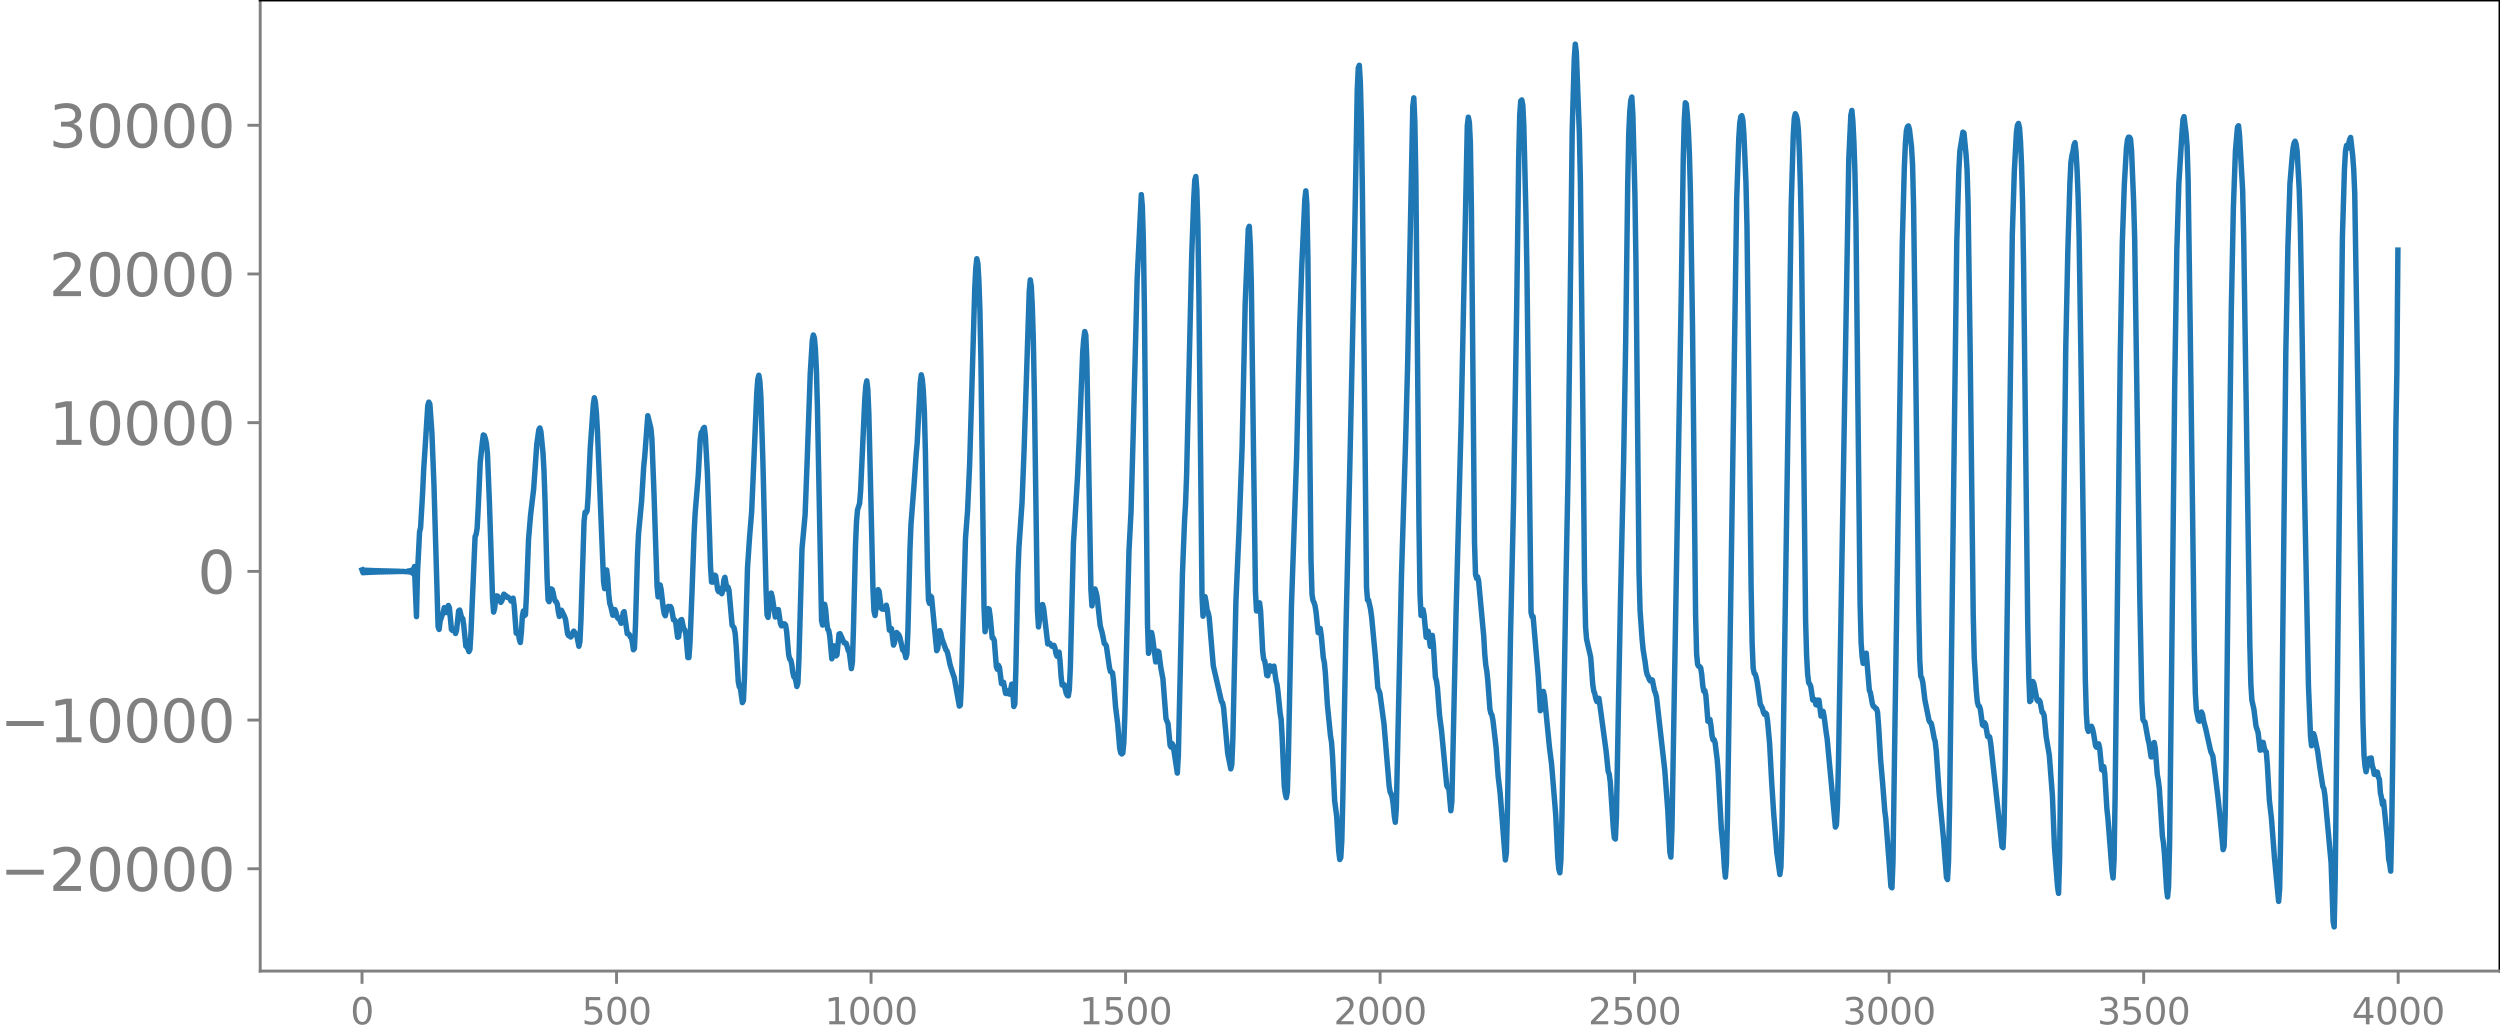 <svg xmlns="http://www.w3.org/2000/svg" xmlns:xlink="http://www.w3.org/1999/xlink" width="913.477" height="377.053" viewBox="0 0 685.107 282.79"><defs><style>*{stroke-linejoin:round;stroke-linecap:butt}</style></defs><g id="figure_1"><path id="patch_1" d="M0 282.79h685.107V0H0v282.79z" style="fill:none"/><g id="axes_1"><path id="patch_2" d="M71.308 266.112h613.8V0h-613.8v266.112z" style="fill:none"/><g id="matplotlib.axis_1"><g id="xtick_1"><g id="line2d_1"><defs><path id="mc023bd2c63" d="M0 0v3.5" style="stroke:gray;stroke-width:.8"/></defs><use xlink:href="#mc023bd2c63" x="99.207" y="266.112" style="fill:gray;stroke:gray;stroke-width:.8"/></g><g id="text_1" style="fill:gray" transform="matrix(.1 0 0 -.1 96.026 280.71)"><defs><path id="DejaVuSans-30" d="M2034 4250q-487 0-733-480-245-479-245-1442 0-959 245-1439 246-480 733-480 491 0 736 480 246 480 246 1439 0 963-246 1442-245 480-736 480zm0 500q785 0 1199-621 414-620 414-1801 0-1178-414-1799Q2819-91 2034-91q-784 0-1198 620-414 621-414 1799 0 1181 414 1801 414 621 1198 621z" transform="scale(.016)"/></defs><use xlink:href="#DejaVuSans-30"/></g></g><g id="xtick_2"><use xlink:href="#mc023bd2c63" id="line2d_2" x="168.958" y="266.112" style="fill:gray;stroke:gray;stroke-width:.8"/><g id="text_2" style="fill:gray" transform="matrix(.1 0 0 -.1 159.414 280.71)"><defs><path id="DejaVuSans-35" d="M691 4666h2478v-532H1269V2991q137 47 274 70 138 23 276 23 781 0 1237-428 457-428 457-1159 0-753-469-1171Q2575-91 1722-91q-294 0-599 50Q819 9 494 109v635q281-153 581-228t634-75q541 0 856 284 316 284 316 772 0 487-316 771-315 285-856 285-253 0-505-56-251-56-513-175v2344z" transform="scale(.016)"/></defs><use xlink:href="#DejaVuSans-35"/><use xlink:href="#DejaVuSans-30" x="63.623"/><use xlink:href="#DejaVuSans-30" x="127.246"/></g></g><g id="xtick_3"><use xlink:href="#mc023bd2c63" id="line2d_3" x="238.708" y="266.112" style="fill:gray;stroke:gray;stroke-width:.8"/><g id="text_3" style="fill:gray" transform="matrix(.1 0 0 -.1 225.982 280.71)"><defs><path id="DejaVuSans-31" d="M794 531h1031v3560L703 3866v575l1116 225h631V531h1031V0H794v531z" transform="scale(.016)"/></defs><use xlink:href="#DejaVuSans-31"/><use xlink:href="#DejaVuSans-30" x="63.623"/><use xlink:href="#DejaVuSans-30" x="127.246"/><use xlink:href="#DejaVuSans-30" x="190.869"/></g></g><g id="xtick_4"><use xlink:href="#mc023bd2c63" id="line2d_4" x="308.457" y="266.112" style="fill:gray;stroke:gray;stroke-width:.8"/><g id="text_4" style="fill:gray" transform="matrix(.1 0 0 -.1 295.733 280.71)"><use xlink:href="#DejaVuSans-31"/><use xlink:href="#DejaVuSans-35" x="63.623"/><use xlink:href="#DejaVuSans-30" x="127.246"/><use xlink:href="#DejaVuSans-30" x="190.869"/></g></g><g id="xtick_5"><use xlink:href="#mc023bd2c63" id="line2d_5" x="378.207" y="266.112" style="fill:gray;stroke:gray;stroke-width:.8"/><g id="text_5" style="fill:gray" transform="matrix(.1 0 0 -.1 365.483 280.71)"><defs><path id="DejaVuSans-32" d="M1228 531h2203V0H469v531q359 372 979 998 621 627 780 809 303 340 423 576 121 236 121 464 0 372-261 606-261 235-680 235-297 0-627-103-329-103-704-313v638q381 153 712 231 332 78 607 78 725 0 1156-363 431-362 431-968 0-288-108-546-107-257-392-607-78-91-497-524-418-433-1181-1211z" transform="scale(.016)"/></defs><use xlink:href="#DejaVuSans-32"/><use xlink:href="#DejaVuSans-30" x="63.623"/><use xlink:href="#DejaVuSans-30" x="127.246"/><use xlink:href="#DejaVuSans-30" x="190.869"/></g></g><g id="xtick_6"><use xlink:href="#mc023bd2c63" id="line2d_6" x="447.957" y="266.112" style="fill:gray;stroke:gray;stroke-width:.8"/><g id="text_6" style="fill:gray" transform="matrix(.1 0 0 -.1 435.233 280.71)"><use xlink:href="#DejaVuSans-32"/><use xlink:href="#DejaVuSans-35" x="63.623"/><use xlink:href="#DejaVuSans-30" x="127.246"/><use xlink:href="#DejaVuSans-30" x="190.869"/></g></g><g id="xtick_7"><use xlink:href="#mc023bd2c63" id="line2d_7" x="517.707" y="266.112" style="fill:gray;stroke:gray;stroke-width:.8"/><g id="text_7" style="fill:gray" transform="matrix(.1 0 0 -.1 504.983 280.71)"><defs><path id="DejaVuSans-33" d="M2597 2516q453-97 707-404 255-306 255-756 0-690-475-1069Q2609-91 1734-91q-293 0-604 58T488 141v609q262-153 574-231 313-78 654-78 593 0 904 234t311 681q0 413-289 645-289 233-804 233h-544v519h569q465 0 712 186t247 536q0 359-255 551-254 193-729 193-260 0-557-57-297-56-653-174v562q360 100 674 150t592 50q719 0 1137-327 419-326 419-882 0-388-222-655t-631-370z" transform="scale(.016)"/></defs><use xlink:href="#DejaVuSans-33"/><use xlink:href="#DejaVuSans-30" x="63.623"/><use xlink:href="#DejaVuSans-30" x="127.246"/><use xlink:href="#DejaVuSans-30" x="190.869"/></g></g><g id="xtick_8"><use xlink:href="#mc023bd2c63" id="line2d_8" x="587.457" y="266.112" style="fill:gray;stroke:gray;stroke-width:.8"/><g id="text_8" style="fill:gray" transform="matrix(.1 0 0 -.1 574.732 280.71)"><use xlink:href="#DejaVuSans-33"/><use xlink:href="#DejaVuSans-35" x="63.623"/><use xlink:href="#DejaVuSans-30" x="127.246"/><use xlink:href="#DejaVuSans-30" x="190.869"/></g></g><g id="xtick_9"><use xlink:href="#mc023bd2c63" id="line2d_9" x="657.207" y="266.112" style="fill:gray;stroke:gray;stroke-width:.8"/><g id="text_9" style="fill:gray" transform="matrix(.1 0 0 -.1 644.482 280.71)"><defs><path id="DejaVuSans-34" d="M2419 4116 825 1625h1594v2491zm-166 550h794V1625h666v-525h-666V0h-628v1100H313v609l1940 2957z" transform="scale(.016)"/></defs><use xlink:href="#DejaVuSans-34"/><use xlink:href="#DejaVuSans-30" x="63.623"/><use xlink:href="#DejaVuSans-30" x="127.246"/><use xlink:href="#DejaVuSans-30" x="190.869"/></g></g></g><g id="matplotlib.axis_2"><g id="ytick_1"><g id="line2d_10"><defs><path id="m30d2acd990" d="M0 0h-3.5" style="stroke:gray;stroke-width:.8"/></defs><use xlink:href="#m30d2acd990" x="71.308" y="238.081" style="fill:gray;stroke:gray;stroke-width:.8"/></g><g id="text_10" style="fill:gray" transform="matrix(.16 0 0 -.16 0 244.16)"><defs><path id="DejaVuSans-2212" d="M678 2272h4006v-531H678v531z" transform="scale(.016)"/></defs><use xlink:href="#DejaVuSans-2212"/><use xlink:href="#DejaVuSans-32" x="83.789"/><use xlink:href="#DejaVuSans-30" x="147.412"/><use xlink:href="#DejaVuSans-30" x="211.035"/><use xlink:href="#DejaVuSans-30" x="274.658"/><use xlink:href="#DejaVuSans-30" x="338.281"/></g></g><g id="ytick_2"><use xlink:href="#m30d2acd990" id="line2d_11" x="71.308" y="197.33" style="fill:gray;stroke:gray;stroke-width:.8"/><g id="text_11" style="fill:gray" transform="matrix(.16 0 0 -.16 0 203.41)"><use xlink:href="#DejaVuSans-2212"/><use xlink:href="#DejaVuSans-31" x="83.789"/><use xlink:href="#DejaVuSans-30" x="147.412"/><use xlink:href="#DejaVuSans-30" x="211.035"/><use xlink:href="#DejaVuSans-30" x="274.658"/><use xlink:href="#DejaVuSans-30" x="338.281"/></g></g><g id="ytick_3"><use xlink:href="#m30d2acd990" id="line2d_12" x="71.308" y="156.58" style="fill:gray;stroke:gray;stroke-width:.8"/><use xlink:href="#DejaVuSans-30" id="text_12" style="fill:gray" transform="matrix(.16 0 0 -.16 54.127 162.658)"/></g><g id="ytick_4"><use xlink:href="#m30d2acd990" id="line2d_13" x="71.308" y="115.829" style="fill:gray;stroke:gray;stroke-width:.8"/><g id="text_13" style="fill:gray" transform="matrix(.16 0 0 -.16 13.408 121.908)"><use xlink:href="#DejaVuSans-31"/><use xlink:href="#DejaVuSans-30" x="63.623"/><use xlink:href="#DejaVuSans-30" x="127.246"/><use xlink:href="#DejaVuSans-30" x="190.869"/><use xlink:href="#DejaVuSans-30" x="254.492"/></g></g><g id="ytick_5"><use xlink:href="#m30d2acd990" id="line2d_14" x="71.308" y="75.078" style="fill:gray;stroke:gray;stroke-width:.8"/><g id="text_14" style="fill:gray" transform="matrix(.16 0 0 -.16 13.408 81.157)"><use xlink:href="#DejaVuSans-32"/><use xlink:href="#DejaVuSans-30" x="63.623"/><use xlink:href="#DejaVuSans-30" x="127.246"/><use xlink:href="#DejaVuSans-30" x="190.869"/><use xlink:href="#DejaVuSans-30" x="254.492"/></g></g><g id="ytick_6"><use xlink:href="#m30d2acd990" id="line2d_15" x="71.308" y="34.327" style="fill:gray;stroke:gray;stroke-width:.8"/><g id="text_15" style="fill:gray" transform="matrix(.16 0 0 -.16 13.408 40.406)"><use xlink:href="#DejaVuSans-33"/><use xlink:href="#DejaVuSans-30" x="63.623"/><use xlink:href="#DejaVuSans-30" x="127.246"/><use xlink:href="#DejaVuSans-30" x="190.869"/><use xlink:href="#DejaVuSans-30" x="254.492"/></g></g></g><path id="line2d_16" d="m99.207 156.18.282.777.282-.735.282.697.282-.662.282.63.282-.6.282.572.282-.547.282.523.282-.5.282.479.282-.458.282.438.282-.42.282.403.282-.386.282.37.282-.354.282.338.282-.324.282.31.282-.295.282.28.282-.267.282.254.281-.24.282.227.282-.214.282.2.282-.186.282.172.282-.157.282.141.282-.125.282.109.282-.091.282.071.564-.023 1.41.08.282-.207.282.281.282-.38.282.522.282-.742.282 1.13.281-2.021.564 13.731.282-12.061.564-11.142.282-1.155.564-9.711.282-6.163.564-8.69.564-8.924.282-.938.282.51.564 7.838.564 14.378 1.128 38.796.282.77.282-2.305.563-1.626.282-.68.282-1.367.564 1.352.282-.153.282-1.785.282.61.564 5.964.282.27.282-.364.282.108.282 1.084.282-.905.564-5.29.282-.225.564 2.203.282.133.282 1.942.564 5.63.281.15.282.524.282.8.282-.587.282-4.588 1.128-26.336.282-.612.282-1.687.282-5.359.564-12.6.564-5.473.282-2.124.282.13.282.883.282 1.331.282 2.654.564 13.948.845 26.013.282 3.588.282-.973.282-2.665.282-.812.282.087.564.921.282.782.282-.39.564-1.861.564.429.282.424.282-.064.564.515.282.582.282-.556.282-.231.282 2.052.564 7.543.282.066.282-.33.281 1.912.282.903.282-2.692.282-4.553.282-1.406.282 1.297.282-.276.282-5.53.564-15.167.564-6.656.846-7.125.846-12.204.564-4 .282-.475.282.945.564 5.699.282 5 .281 7.872.564 21.443.282 6.164.282.467.564-3.497.282.16.282 1.003.282 1.513.282.702.282.144.282.667.282 2.127.282 1.236.282-.63.282-1.077.846 1.752.282.806.564 3.95.282.461.282-.049.281.418.282-.324.282-.822.282-.46.564.796.282.47.564 2.88.282-1.339.282-6.038.846-26.835.282-2.522.282.144.282-.526.282-4.215.564-12.862.846-12.077.282-1.829.282 1.158.282 2.939.281 4.878 1.692 41.538.282 1.788.564-5.107.282 2.353.282 4.27.282 2.515.282.851.564 2.418.282-.582.282-.976.282.71.282 1.257.282.443.282-.115.564 1.459.282-.82.281-2.016.282-.352.846 6.04.282-.017.282.26.282.631.282.278.282 1.245.282 2.015.282-.371.282-6.137.564-19.499.282-5.821.846-8.978.564-9.26.282-2.813.846-11.267.845 3.459.282 2.917.564 14.713.846 25.559.282 2.999.564-3.265.282 1.31.564 4.966.282 1.608.282.554.564-2.339.282-.22.282.277.282-.252.282.509.564 3.153.282-.014.281.402.564 4.39.282-.113.564-4.623.282-.123.564 2.621.282.213.282 1.145.564 6.432.282.014.282-3.857.564-14.112.564-15.922.282-5.478.846-10.282.564-10.095.281-1.942.282-.294.282-.828.282-.272.282 2.375.564 10.31.564 16.659.282 8.836.282 4.186.282.045.282-1.236.282-.697.282.195.564 3.877.282.479.282-.892.282.36.282 1.079.282-.97.282-2.81.282-.709.564 3.241.281-.569.282.857.846 9.567.564.796.282 1.478.282 3.58.564 9.612.282 1.436.282.297.564 4.033.282-.577.282-6.064.846-30.43.564-8.297.564-6.888.563-12.943.846-19.764.282-3.647.282-1.1.282 1.628.282 4.354.564 18.22.846 34.697.282 6.802.282.653.564-6.134.282-.529.282.984.846 5.578.282-.473.282-1.472.282-.084.563 3.781.282.677.564-.58.282.032.282.312.282 1.66.564 6.457.282 1.21.282.216.282 1.2.282 2.172.282 1.239.282.272.282.855.282 1.567.282-.94.282-6.523.846-30.313.846-9.244.563-14.754.846-23.917.564-9.17.282-1.46.282.774.282 3.03.282 5.815.282 10.16 1.128 58.479.282 1.233.564-5.696.282 1.505.282 3.374.282 1.973.282.317.282 1.595.563 6.172.282-1.247.282-2.303.282.49.282 2.283.282-.28.564-5.725.282-.094 1.128 2.53.282-.037.282.188.564 1.937.282.47.564 4.479.282-1.705.282-8.86.564-23.104.282-6.641.282-3.197.563-1.739.282-3.489 1.128-24.796.282-3.9.282-1.423.282 2.338.282 6.667.564 23.71.564 24.38.282 5.99.282 1.217.282-1.944.564-5.14.282.476.564 4.598.282.264.282-.173.281.21.282-.356.282-.756.282 1.317.564 5.528.282-.485.282.05.564 4.522.282-.7.282-1.95.282-.803.564.58.282.581.846 3.673.282.12.282.671.282 1.261.282-.97.282-6.398.563-22.31.282-6.89.846-10.924.564-8.112.282-3.183.564-10.865.282-5.606.282-2.248.282 1.26.282 3.175.282 5.696.282 10.835.564 31.837.282 8.96.282.894.282-2.037.282.31 1.41 14.671.281-.524.564-4.972.282.702.282 1.449 1.128 3.123.282.322.282.984.564 2.763.846 2.708.282.703 1.41 7.93.282-.27.282-5.469 1.127-40.233.564-7.48.564-12.6.564-19.227.846-29.236.282-5.538.282-2.546.282 1.23.282 4.62.282 8.008.282 13.965.846 67.61.282 6.774.282-1.881.282-3.129.281-1.322.282.153.282 2.04.564 5.848.282.012.282.673.564 7.197.282.7.282-1.086.282.55.564 4.471.282-.103.282-.252.564 3.024.282.06.282-.772.282.358.282.579.564-2.758.282 2.009.282 4.121.281-.68.282-9.554.564-26.47.282-6.957.846-12.26.564-14.46 1.41-43.325.282-3.21.282 1.764.282 5.75.282 9.225.282 14.875.846 59.106.282 4.39.845-5.994.282-.135.282 1.047 1.128 9.75.564-.182.564.809.282-.05.282-.186.282.689.282 1.552.282.743.282-.842.282-.302.282 2.588.282 4.126.282 2.303.564-.083.564 2.353.281.585.282.131.282-1.708.282-6.182.846-33.976.564-8.915.564-9.455.564-12.717.846-21.265.282-3.555.282-2.066.282.953.282 6.704.564 31.594.564 31.547.282 4.366.563-4.322.282-.3.282.888.282 1.302.846 7.842.564 2.034.564 2.878.282.175.282.506.564 3.902.282 1.978.282 1.116.282.124.282.25.282 2.162.564 7.266.564 4.48.563 6.797.282 1.226.282.28.282-.253.282-2.818.282-7.524 1.128-45.011.564-10.786.564-20.24 1.128-43.938 1.128-22.714.282 3.306.282 9.628.282 18.486.845 86.214.282 8.08.282-2.205.282-3.156.282-.34.282 1.504.846 6.547.282-1.179.282-1.776.282.197.564 4.379.564 2.99.846 10.953.564 1.386.564 5.933.281.475.282-.977.282.545 1.128 7.534.282-4.727 1.128-49.97.564-14.239.282-4.827.282-7.496 1.41-60.665.564-15.64.282-4.946.282-.98.281 3.78.282 9.68.282 18.96.846 82.273.282 5.798.564-5.341.282 1.509.282 2.13.282.737.282 1.286 1.128 13.303 2.256 9.804.282.297.281 1.375 1.128 12.478.846 4.264.282-1.228.282-6.855.846-37.922.846-19.173.846-22.896.846-39.376.846-20.53.281-.701.282 5.146.282 10.823.564 44.023.564 40.135.282 5.265.282.026.282-1.408.282-.821.282 2.192.564 11.02.282 2.242.282.453.282 1.631.282 2.307.282.139.282-1.885.282-.852.282 1.055.282.372.282-1.171.282-.167.563 3.992.282 1.064.282 2.215.564 5.624.282 1.744.282 5.013.564 13.19.282 2.11.282 1.093.282-1.587.282-9.114.846-41.83 1.41-40.677.846-35.565.563-16.582.846-18.547.282-2.38.282 3.63.282 14.567.846 82.62.282 9.693.282 1.787.282.516.282.937.282 1.784.564 5.529.282-.256.282-.877.282 1.901.564 6.131.282 1.257.282 2.953.563 8.771.846 8.453.282 1.685.282 3.937.564 12.09.564 4.283.564 9.617.282 2.226.282-.526.282-4.726.282-11.796.846-45.718 1.128-47.848 1.127-52.847.846-47.404.282-6.07.282-.71.282 4.52.282 10.876.282 18.94 1.128 108.621.282 3.575.282.033.564 2.555.282 2.09.846 8.955.282 3.116.564 7.315.563 1.49 1.128 8.375 1.41 17.009.282 1.69.282.532.282.935.282 1.99.282 3.053.282 1.774.282-3.837.564-25.786.846-37.874 1.127-36.798.564-21.313 1.41-70.571.282-2.34.282 6.648.282 15.32.564 61.734.282 32.77.282 19.411.282 5.95.282-.602.282-.986.282 1.527.564 6.053.564-1.649.564 4.132.282-1.196.281-1.809.282 2.422.564 9.027.282.96.282 1.947.564 7.464.564 4.4 1.41 14.91.282.586.282.035.564 6.299.282-2.538.564-25.285.564-25.521 1.41-52.9 1.127-54.18.564-27.303.282-2.335.282 1.364.282 5.641.282 17.91.846 91.385.282 8.985.282 1.087.282-.413.282 1.102 1.41 15.224.281 4.928.282 2.98.282 1.607.282 2.764.564 7.666.282 1.158.282.454.282 1.543.846 7.29.564 7.88.564 4.814.846 10.99.564 7.187.282-1.86.282-11.161.845-48.019.846-36.994.846-52.594.564-41.744.282-11.865.282-3.766.282-.258.282 1.422.282 5.888.564 23.432.282 15.998 1.128 93.713.282 1.139.282-.01 1.41 16.287.563 9.507.282-.362.564-4.924.282 1.26 1.41 14.295.564 4.473 1.128 13.83.564 11.787.282 3.06.282.99.282-3.386.282-11.55 1.127-65.565.564-28.963.564-45.807.564-47.99.564-19.728.282-4.089.282 2.213.846 22.37.282 13.399.564 52.293.564 56.878.282 12.503.282 3.4 1.127 4.94.564 7.489.282 1.792.282.747.282 1.382.282.741.282-.66.282-.232.564 4.04 1.41 10.495.564 5.529.282.709.282 2.113.846 12.718.281 2.658.282.315.282-5.987.564-30.848.564-29.14.846-37.446.564-32.556.564-43.674.282-13.794.282-5.951.282-3.05.282-.893.282 4.837.564 21.93.282 18.22.846 85.39.282 10.254.563 7.964.282 2.859.564 3.51.282 2.205.282 1.178.282.459.282.818.282.394.282-.366.282.145.564 2.903.282.643.282 1.069 2.256 19.966.845 11.18.564 11.407.282 1.321.282-7.645 2.538-145.73.564-37.907.282-10.687.282-4.755.282.37.282 3.043.282 4.262.282 6.491.282 10.584.563 36.126.846 79.337.282 10.93.282 2.809.282.482.282.081.282.354.282 1.856.282 3.04.282 1.485.282-.146.282 1.31.564 7.097.282.087.282-.575.282 1.751.282 2.674.282 1.158.282-.087.282.828.564 4.617.282 3.54.845 15.283.564 6.094.282 4.583.282 2.742.282-3.802.282-12.093 2.538-170.01.564-16.454.282-4.373.282-1.668.282-.268.282 1.243.282 3.939.563 13.082.282 12.178.564 46.965.564 51.445.282 15.648.282 6.856.282 1.456.282.23.282.93.282 1.394.846 6.052.282.372.282.598.282 1.088.282.58.282-.372.282.301.282 1.863.564 6.154.563 10.521.564 8.806.564 6.933.282 3.698.846 5.997.282-2.053.282-10.052.564-37.571.846-57.17.564-36.991.564-39.465.564-19.301.282-4.627.282-1.263.282.577.281 1.096.282 2.828.282 6.383.282 9.37.282 13.905.564 54.194.564 50.443.282 9.786.282 4.996.282 2.363.282.364.282.6.564 3.782.282-.213.282.09.282 1.361.282.127.282-1.358.282.011.564 4.379.282-.505.281-.804.282 1.355.564 4.375.282 1.854 2.256 24.132.282-.6.282-5.505.282-11.756 2.82-165.162.563-12.04.282-1.325.282 3.033.282 5.698.282 8.308.282 13.729.564 52.53.564 51.794.282 10.718.282 3.915.282 1.808.282-.179.282-2.001.282-.623.846 10.162.282.619.564 3.163.282.639.282.128.281.445.282.07.282.94.282 3.68.564 9.457.564 6.518.564 7.333.282 2.183 1.41 18.632.282.332.282-7.286.564-39.043L521.302 66.8l.564-20.771.282-6.517.282-3.646.282-1.12.282-.24.282.933.564 4.85.282 4.746.282 11.382.564 42.871.846 68.097.282 13.438.282 4.536.282.46.282 1.222.564 4.768 1.127 5.6.282.542.282.194.282 1.033.564 3.047.282.936.282 2.435.846 12.185 1.128 11.726.846 10.956.282.57.282-5.032.282-14.643 1.973-155.063.564-19.352.282-5.56.846-5.167.282.232.564 5.829.282 4.075.282 9.477.564 39.713.846 72.879.282 11.881.564 9.068.282 2.919.282 1.122.282.138.282.875.563 4.209.282.242.282-.819.282.464.564 3.304.282-.1.282.246.282 1.691 2.256 20.623.846 7.727.282.279.282-6.082.282-14.807 1.973-146.938.564-17.676.564-10.411.282-2.062.282-.487.282 1.155.282 3.866.282 6.376.282 10.426.282 17.471 1.128 97.515.282 14.508.282 7.106.282-.246.282-3.519.281-1.714.282.546.846 4.463.282.353.282-.308.282.46.564 2.918.282.115.282.8.564 5.844.846 5.006.846 10.959.564 14.023.846 11.054.282 1.823.281-9.245 1.128-92.523.564-47.694.564-26.483.564-18.486.282-5.891.282-1.909.282-1.124.282-1.705.282-.668.282 2.579.282 4.893.282 7.142.282 11.19.564 37.92 1.127 83.033.282 9.747.282 3.977.282.85.564-1.274.282-.126.282.68.282 1.248.564 3.45.282.376.282-.716.282-.224.282 1.246.564 5.84.282.19.282-1.02.282 2.109.564 9.441.282 2.562 1.127 14.405.282 1.979.282-5.017.282-17.245 1.41-121.05.564-30.832.564-16.085.564-9.744.282-2.317.282-.7.282.009.282.47.282 3.328.564 13.808.282 9.866.564 38.564.845 59.927.564 28.563.282 4.991.282.546.282.207.846 4.711.282 1.138.564 3.684.282-.016.564-3.922.282 1.517.564 7.27.282 1.58.282 2.257.846 13.098.281 1.787.282 3.034.564 9.413.282 2.371.282-2.816.282-11.786.564-49.097.846-77.487.564-35.897.564-18.499.846-13.663.282-3.779.282-.816.564 4.572.282 3.549.282 9.093.563 40 1.128 88.42.282 12.263.282 4.681.564 2.82.282.283.564-2.513.282.657.282 1.679.564 2.12 1.41 6.34.564 1.217.564 4.291.845 7.072.564 5.356.846 8.98.282-.884.282-8.225.282-16.357.846-77.806.564-44.975.564-27.836.564-15.392.564-6.534.282-.373.282 2.71.845 14.96.282 12.287 1.692 112.485.282 10.703.282 4.269.564 2.582.564 4.543.564 1.721.564 4.857.282-.078.282-2.063.282.034.282 1.454.282.86.282.256.282 3.424.563 9.853.564 4.93.846 11.002 1.128 11.772.282-3.534.282-14.541.564-54.317.846-78.414.564-28.54.564-17.381.564-6.769.282-2.918.281-1.375.282-.518.282.767.282 2.049.564 10.34.282 9.005.282 15.117.846 56.087 1.128 55.802.564 13.8.282 2.69.282-1.158.282-2.153.282.841.846 4.104.563 4.173.846 5.434.282.49.282 1.866 1.692 18.452.564 16.164.282 1.427.282-13.057 1.974-175.885.564-18.72.282-4.903.281-1.582.282.782.564-2.36.282-.619.564 4.985.282 3.796.282 6.557.564 34.94.846 55.082.846 54.823.282 9.035.282 3.083.282 1.524.282-1.318.282-.676.282-1.662.282.21.282-.337.281 2.07.282.866.282 1.56.282-.769.282.858.282-.698.282 1.382.282.596.282 3.73.282 1.283.282 1.885.282-.947 1.128 11.057.282 4.83.282 1.333.282 1.988.282-12.215.282-19.636.846-89.236.282-15.673.281-33.427h0" clip-path="url(#p02bba78f5b)" style="fill:none;stroke:#1f77b4;stroke-width:1.5;stroke-linecap:square"/><path id="patch_3" d="M71.308 266.112V0" style="fill:none;stroke:gray;stroke-width:.8;stroke-linejoin:miter;stroke-linecap:square"/><path id="patch_4" d="M685.107 266.112V0" style="fill:none;stroke:#000;stroke-width:.8;stroke-linejoin:miter;stroke-linecap:square"/><path id="patch_5" d="M71.308 266.112h613.8" style="fill:none;stroke:gray;stroke-width:.8;stroke-linejoin:miter;stroke-linecap:square"/><path id="patch_6" d="M71.308 0h613.8" style="fill:none;stroke:#000;stroke-width:.8;stroke-linejoin:miter;stroke-linecap:square"/></g></g><defs><clipPath id="p02bba78f5b"><path d="M71.308 0h613.8v266.112h-613.8z"/></clipPath></defs></svg>